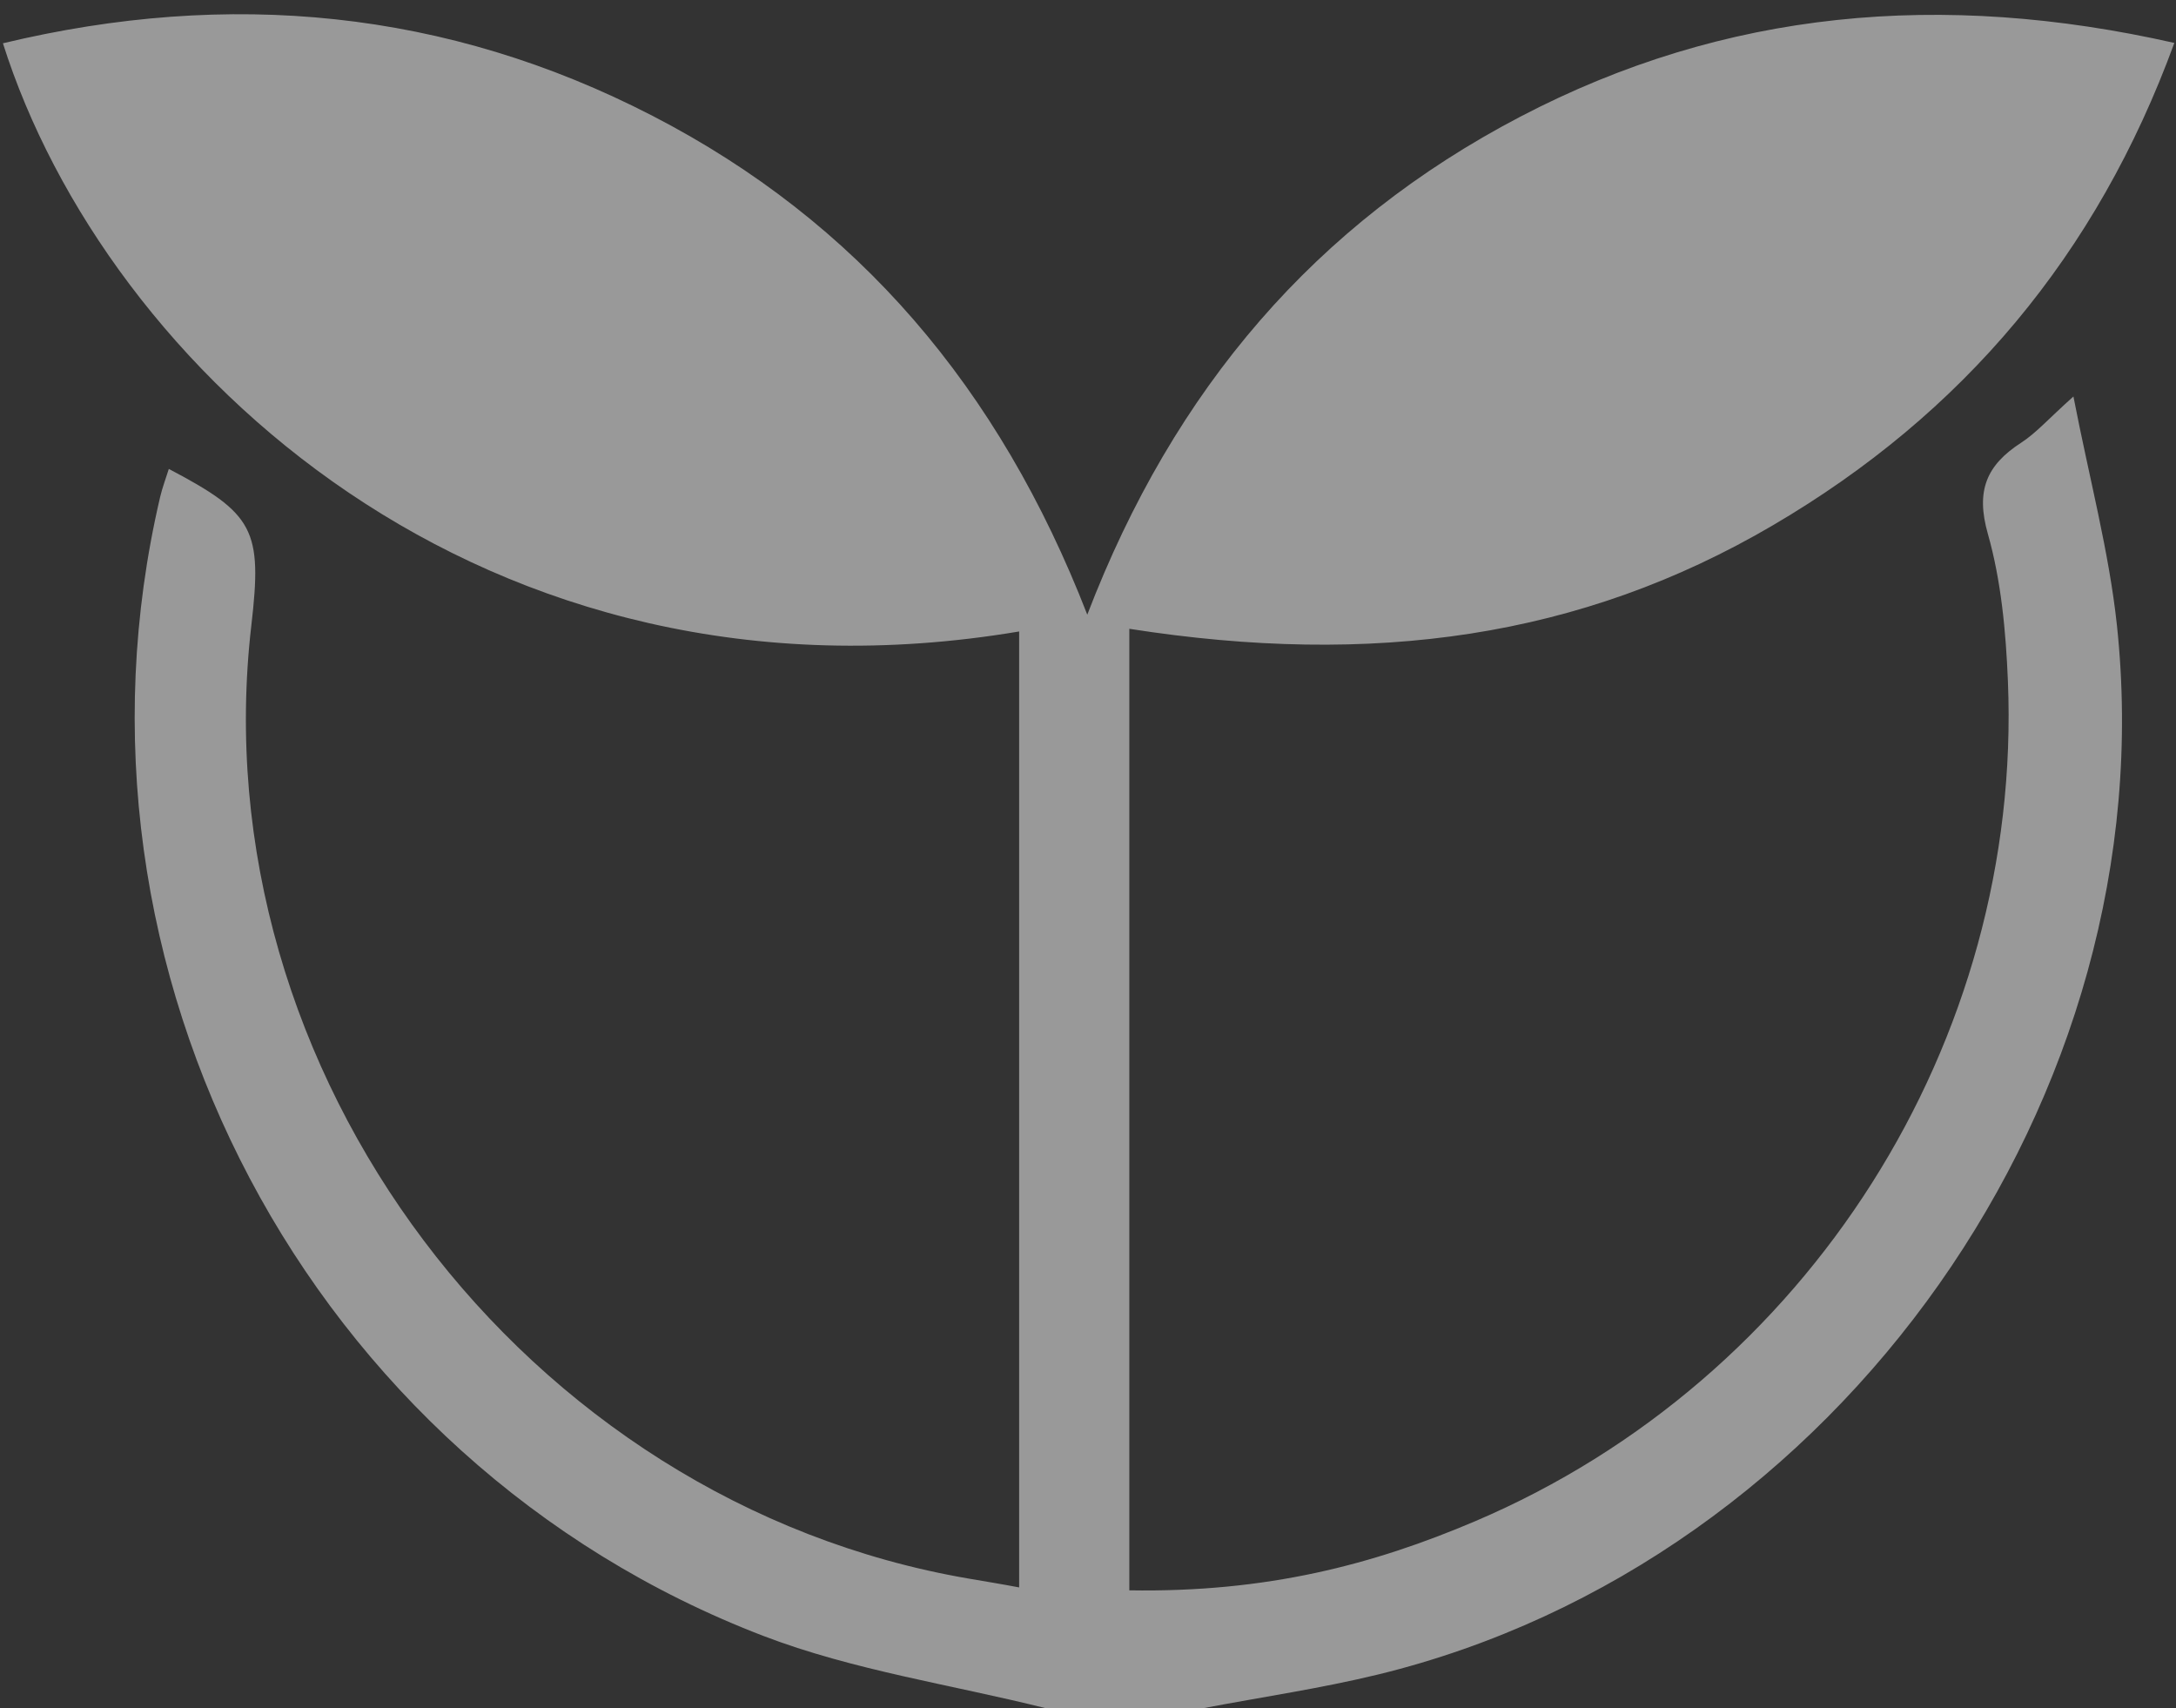 ﻿<?xml version="1.0" encoding="utf-8"?>
<svg version="1.1" xmlns:xlink="http://www.w3.org/1999/xlink" width="79px" height="62px" xmlns="http://www.w3.org/2000/svg">
  <rect width="100%" height="100%" fill="#333333" stroke="none"/>
  <defs>
    <linearGradient gradientUnits="userSpaceOnUse" x1="101.67" y1="402.457" x2="-25.213" y2="0" id="LinearGradient1501">
      <stop id="Stop1502" stop-color="#ffffff" stop-opacity="0.498" offset="0" />
      <stop id="Stop1503" stop-color="#ffffff" stop-opacity="0.498" offset="1" />
    </linearGradient>
  </defs>
  <g transform="matrix(1 0 0 1 -264 -56 )">
    <path d="M 43.717 62  L 37.938 62  C 34.524 61.147  30.979 60.633  27.717 59.384  C 11.191 53.053  1.801 35.179  5.812 18.048  C 5.892 17.705  6.019 17.372  6.129 17.021  C 9.229 18.651  9.529 19.228  9.125 22.702  C 7.242 38.886  19.024 54.537  35.171 57.302  C 35.761 57.403  36.352 57.499  37 57.622  L 37 22.922  C 17.565 26.191  3.836 13.342  0.106 1.571  C 8.317 -0.398  16.207 0.341  23.691 4.205  C 31.142 8.053  36.276 14.079  39.474 22.312  C 42.631 14.085  47.786 8.11  55.189 4.239  C 62.628 0.349  70.502 -0.347  78.94 1.558  C 76.127 9.254  71.274 15.02  64.358 19.072  C 57.382 23.161  49.845 24.208  41 22.825  L 41 57.728  C 45.991 57.81  49.847 56.798  53.561 55.217  C 65.647 50.071  73.437 37.789  72.897 24.717  C 72.823 22.925  72.655 21.089  72.169 19.377  C 71.726 17.817  72.114 16.888  73.377 16.071  C 73.922 15.719  74.363 15.209  75.276 14.392  C 75.857 17.386  76.567 20.014  76.854 22.686  C 78.686 39.774  66.748 56.705  50.045 60.78  C 47.961 61.288  45.827 61.598  43.717 62  Z " fill-rule="nonzero" fill="url(#LinearGradient1501)" stroke="none" transform="matrix(1 0 0 1 264 56 )" />
  </g>
</svg>